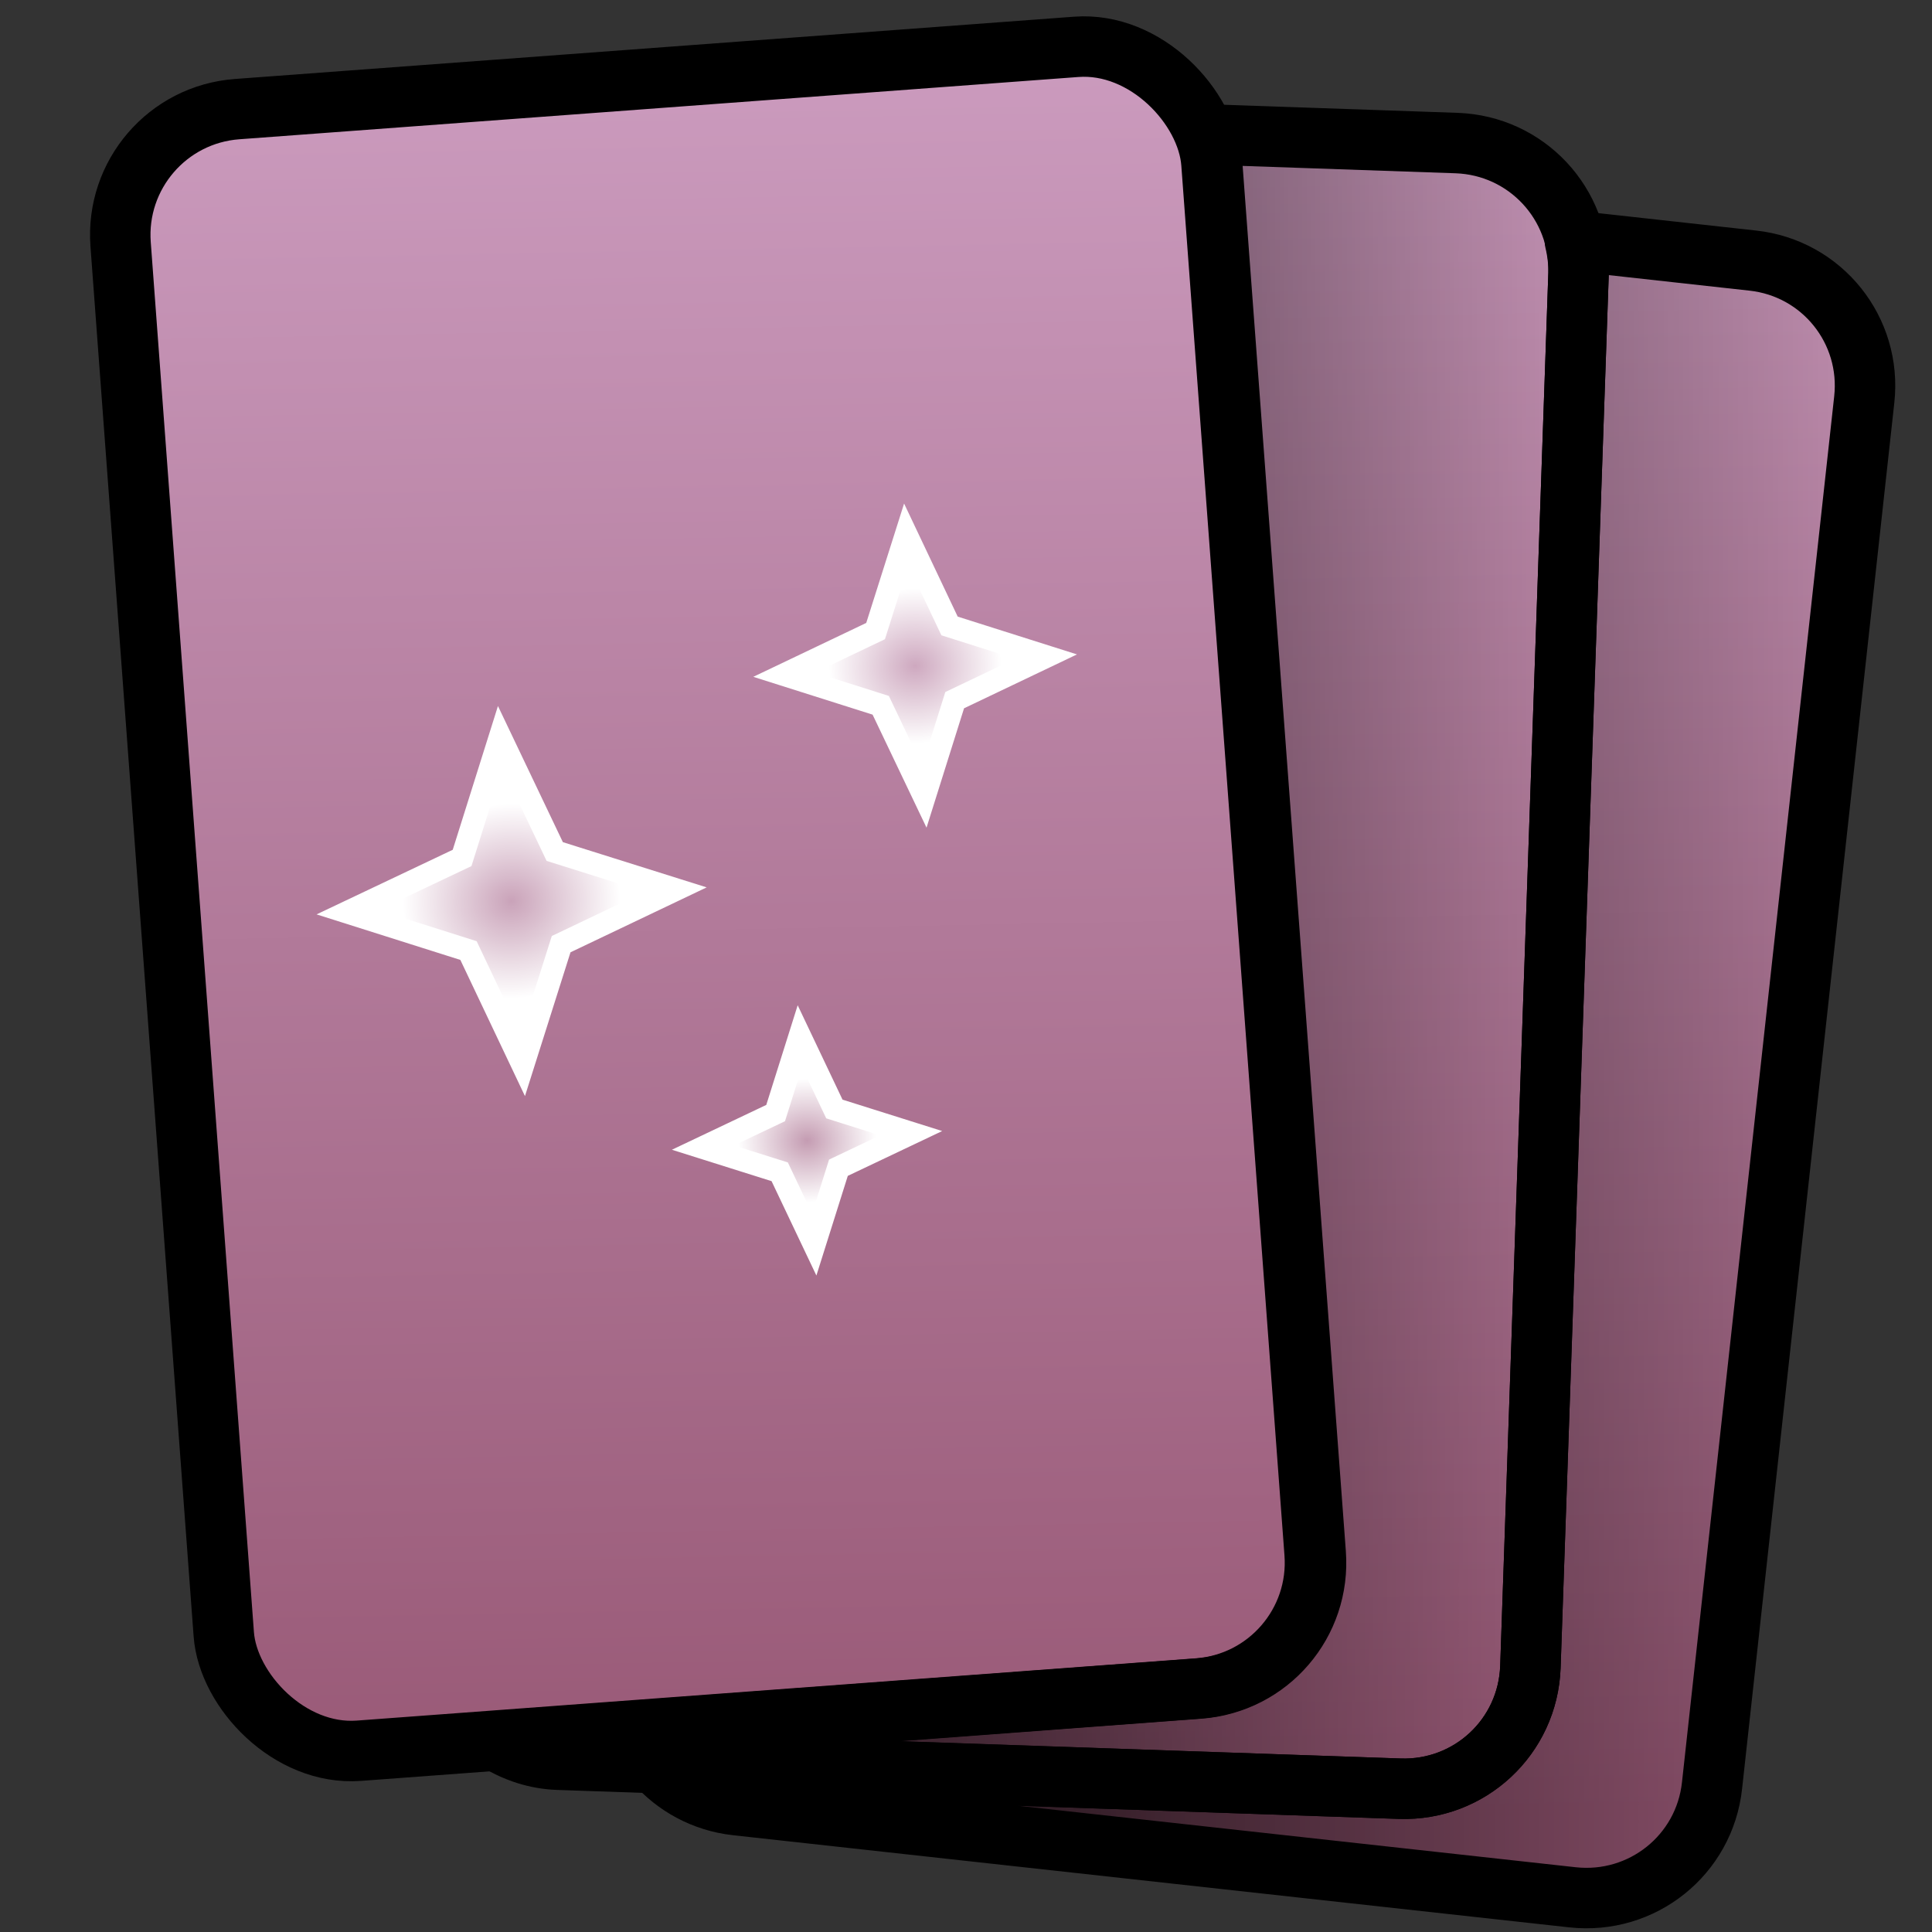 <?xml version="1.0" encoding="UTF-8" standalone="no"?>
<!-- Created with Inkscape (http://www.inkscape.org/) -->

<svg
   xmlns:dc="http://purl.org/dc/elements/1.1/"
   xmlns:cc="http://creativecommons.org/ns#"
   xmlns:rdf="http://www.w3.org/1999/02/22-rdf-syntax-ns#"
   xmlns:svg="http://www.w3.org/2000/svg"
   xmlns="http://www.w3.org/2000/svg"
   xmlns:xlink="http://www.w3.org/1999/xlink"
   xmlns:sodipodi="http://sodipodi.sourceforge.net/DTD/sodipodi-0.dtd"
   xmlns:inkscape="http://www.inkscape.org/namespaces/inkscape"
   width="32"
   height="32"
   viewBox="0 0 8.467 8.467"
   version="1.1"
   id="svg8"
   inkscape:version="0.92.4 (5da689c313, 2019-01-14)"
   sodipodi:docname="card-techno-magic.svg">
  <rect x="0" y="0" width="8.467" height="8.467" fill="#333333" stroke="none"/>
  <defs
     id="defs2">
    <linearGradient
       inkscape:collect="always"
       id="linearGradient924">
      <stop
         style="stop-color:#ffffff;stop-opacity:0.3"
         offset="0"
         id="stop920" />
      <stop
         style="stop-color:#ffffff;stop-opacity:1"
         offset="1"
         id="stop922" />
    </linearGradient>
    <linearGradient
       inkscape:collect="always"
       id="linearGradient4685">
      <stop
         style="stop-color:#975774;stop-opacity:1"
         offset="0"
         id="stop4681" />
      <stop
         style="stop-color:#cc9cbf;stop-opacity:1"
         offset="1"
         id="stop4683" />
    </linearGradient>
    <linearGradient
       inkscape:collect="always"
       id="linearGradient4677">
      <stop
         style="stop-color:#000000;stop-opacity:1;"
         offset="0"
         id="stop4673" />
      <stop
         style="stop-color:#000000;stop-opacity:0;"
         offset="1"
         id="stop4675" />
    </linearGradient>
    <linearGradient
       inkscape:collect="always"
       id="linearGradient4669">
      <stop
         style="stop-color:#000000;stop-opacity:1;"
         offset="0"
         id="stop4665" />
      <stop
         style="stop-color:#000000;stop-opacity:0;"
         offset="1"
         id="stop4667" />
    </linearGradient>
    <mask
       maskUnits="userSpaceOnUse"
       id="mask957">
      <path
         sodipodi:nodetypes="cssscssscssscsssc"
         inkscape:connector-curvature="0"
         id="path959"
         d="m 0.378,0.47 c 0,0 1.522,-0.319 2.327,-0.295 C 3.898,0.21 1.547,1.322 3.355,1.285 5.413,1.243 2.729,0.175 4.666,0.163 6.603,0.151 7.182,0.446 7.182,0.446 c 0,0 -0.149,1.418 -0.094,2.197 C 7.193,4.155 8.304,1.923 8.327,3.73 8.351,5.537 7.217,3.305 7.111,4.415 7.009,5.474 7.17,6.943 7.17,6.943 c 0,0 -2.012,-0.093 -2.681,-0.012 C 3.414,7.061 5.528,8.254 3.78,8.289 2.032,8.325 4.252,6.908 2.87,6.908 c -1.217,0 -2.61,0.201 -2.61,0.201 0,0 -0.083,-0.969 -0.106,-2.15 C 0.13,3.777 1.632,5.592 1.394,3.907 1.169,2.314 0.154,4.474 0.165,3.187 0.177,1.899 0.378,0.47 0.378,0.47 Z"
         style="display:inline;fill:#ffffff;fill-opacity:1;fill-rule:evenodd;stroke:none;stroke-width:0.265px;stroke-linecap:butt;stroke-linejoin:miter;stroke-opacity:1" />
    </mask>
    <mask
       maskUnits="userSpaceOnUse"
       id="mask966">
      <path
         style="display:inline;fill:#ffffff;fill-opacity:1;fill-rule:evenodd;stroke:none;stroke-width:0.265px;stroke-linecap:butt;stroke-linejoin:miter;stroke-opacity:1"
         d="m 0.378,0.47 c 0,0 1.522,-0.319 2.327,-0.295 C 3.898,0.21 1.547,1.322 3.355,1.285 5.413,1.243 2.729,0.175 4.666,0.163 6.603,0.151 7.182,0.446 7.182,0.446 c 0,0 -0.149,1.418 -0.094,2.197 C 7.193,4.155 8.304,1.923 8.327,3.73 8.351,5.537 7.217,3.305 7.111,4.415 7.009,5.474 7.17,6.943 7.17,6.943 c 0,0 -2.012,-0.093 -2.681,-0.012 C 3.414,7.061 5.528,8.254 3.78,8.289 2.032,8.325 4.252,6.908 2.87,6.908 c -1.217,0 -2.61,0.201 -2.61,0.201 0,0 -0.083,-0.969 -0.106,-2.15 C 0.13,3.777 1.632,5.592 1.394,3.907 1.169,2.314 0.154,4.474 0.165,3.187 0.177,1.899 0.378,0.47 0.378,0.47 Z"
         id="path968"
         inkscape:connector-curvature="0"
         sodipodi:nodetypes="cssscssscssscsssc" />
    </mask>
    <mask
       maskUnits="userSpaceOnUse"
       id="mask970">
      <path
         style="display:inline;fill:#ffffff;fill-opacity:1;fill-rule:evenodd;stroke:none;stroke-width:0.265px;stroke-linecap:butt;stroke-linejoin:miter;stroke-opacity:1"
         d="m 0.378,0.47 c 0,0 1.522,-0.319 2.327,-0.295 C 3.898,0.21 1.547,1.322 3.355,1.285 5.413,1.243 2.729,0.175 4.666,0.163 6.603,0.151 7.182,0.446 7.182,0.446 c 0,0 -0.149,1.418 -0.094,2.197 C 7.193,4.155 8.304,1.923 8.327,3.73 8.351,5.537 7.217,3.305 7.111,4.415 7.009,5.474 7.17,6.943 7.17,6.943 c 0,0 -2.012,-0.093 -2.681,-0.012 C 3.414,7.061 5.528,8.254 3.78,8.289 2.032,8.325 4.252,6.908 2.87,6.908 c -1.217,0 -2.61,0.201 -2.61,0.201 0,0 -0.083,-0.969 -0.106,-2.15 C 0.13,3.777 1.632,5.592 1.394,3.907 1.169,2.314 0.154,4.474 0.165,3.187 0.177,1.899 0.378,0.47 0.378,0.47 Z"
         id="path972"
         inkscape:connector-curvature="0"
         sodipodi:nodetypes="cssscssscssscsssc" />
    </mask>
    <linearGradient
       inkscape:collect="always"
       xlink:href="#linearGradient4669"
       id="linearGradient4671"
       x1="2.048"
       y1="4.214"
       x2="7.05"
       y2="4.214"
       gradientUnits="userSpaceOnUse" />
    <linearGradient
       inkscape:collect="always"
       xlink:href="#linearGradient4677"
       id="linearGradient4679"
       x1="2.74"
       y1="4.687"
       x2="8.306"
       y2="4.687"
       gradientUnits="userSpaceOnUse" />
    <linearGradient
       inkscape:collect="always"
       xlink:href="#linearGradient4685"
       id="linearGradient4687"
       x1="4.331"
       y1="8.004"
       x2="4.181"
       y2="0.102"
       gradientUnits="userSpaceOnUse" />
    <radialGradient
       inkscape:collect="always"
       xlink:href="#linearGradient924"
       id="radialGradient926"
       cx="1.665"
       cy="1.391"
       fx="1.665"
       fy="1.391"
       r="0.52"
       gradientUnits="userSpaceOnUse"
       gradientTransform="matrix(0.779,0,0,0.699,0.994,2.486)" />
    <radialGradient
       inkscape:collect="always"
       xlink:href="#linearGradient924"
       id="radialGradient926-5"
       cx="1.665"
       cy="1.391"
       fx="1.665"
       fy="1.391"
       r="0.52"
       gradientUnits="userSpaceOnUse"
       gradientTransform="matrix(0.495,0,0,0.444,2.507,3.81)" />
    <radialGradient
       inkscape:collect="always"
       xlink:href="#linearGradient924"
       id="radialGradient926-8"
       cx="1.665"
       cy="1.391"
       fx="1.665"
       fy="1.391"
       r="0.52"
       gradientUnits="userSpaceOnUse"
       gradientTransform="matrix(0.622,0,0,0.558,2.821,1.909)" />
  </defs>
  <sodipodi:namedview
     id="base"
     pagecolor="#ffffff"
     bordercolor="#666666"
     borderopacity="1.0"
     inkscape:pageopacity="0.0"
     inkscape:pageshadow="2"
     inkscape:zoom="22.4"
     inkscape:cx="12.826071"
     inkscape:cy="16.266915"
     inkscape:document-units="mm"
     inkscape:current-layer="layer2"
     showgrid="false"
     units="px"
     inkscape:snap-global="false" />
  <g
     inkscape:groupmode="layer"
     id="layer2"
     inkscape:label="contents"
     style="display:inline">
    <path
       style="display:inline;opacity:1;fill:url(#linearGradient4687);fill-opacity:1;stroke:none;stroke-width:0.265;stroke-linecap:butt;stroke-linejoin:round;stroke-miterlimit:4;stroke-dasharray:none;stroke-dashoffset:0;stroke-opacity:1;paint-order:normal"
       d="M 4.719,0.203 1.04,0.478 C 0.735,0.501 0.507,0.765 0.53,1.071 L 0.984,7.164 C 1.007,7.469 1.272,7.697 1.578,7.674 l 0.603,-0.045 c 0.079,0.048 0.169,0.079 0.268,0.082 l 0.424,0.015 c 0.088,0.1 0.211,0.169 0.354,0.185 L 6.892,8.315 C 7.197,8.348 7.47,8.13 7.503,7.825 L 8.17,1.752 C 8.204,1.448 7.986,1.175 7.681,1.142 L 6.902,1.056 C 6.847,0.818 6.641,0.636 6.384,0.627 L 5.287,0.589 C 5.212,0.349 4.981,0.184 4.719,0.203 Z"
       id="rect4543"
       inkscape:connector-curvature="0" />
    <path
       sodipodi:type="star"
       style="opacity:1;fill:url(#radialGradient926);fill-opacity:1;stroke:#ffffff;stroke-width:0.085;stroke-linecap:butt;stroke-linejoin:miter;stroke-miterlimit:4;stroke-dasharray:none;stroke-dashoffset:0;stroke-opacity:1;paint-order:normal"
       id="path918"
       sodipodi:sides="4"
       sodipodi:cx="2.2914805"
       sodipodi:cy="3.458482"
       sodipodi:r1="0.61474794"
       sodipodi:r2="0.24589917"
       sodipodi:arg1="1.5707963"
       sodipodi:arg2="2.3561945"
       inkscape:flatsided="false"
       inkscape:rounded="0"
       inkscape:randomized="0"
       d="M 2.291,4.073 2.118,3.632 1.677,3.458 2.118,3.285 2.291,2.844 2.465,3.285 2.906,3.458 2.465,3.632 Z"
       transform="matrix(1.17,-0.081,0.081,1.17,-0.719,0.088)" />
    <path
       sodipodi:type="star"
       style="display:inline;opacity:1;fill:url(#radialGradient926-5);fill-opacity:1;stroke:#ffffff;stroke-width:0.085;stroke-linecap:butt;stroke-linejoin:miter;stroke-miterlimit:4;stroke-dasharray:none;stroke-dashoffset:0;stroke-opacity:1;paint-order:normal"
       id="path918-0"
       sodipodi:sides="4"
       sodipodi:cx="3.3309152"
       sodipodi:cy="4.4270463"
       sodipodi:r1="0.39032459"
       sodipodi:r2="0.15612984"
       sodipodi:arg1="1.5707963"
       sodipodi:arg2="2.3561945"
       inkscape:flatsided="false"
       inkscape:rounded="0"
       inkscape:randomized="0"
       d="M 3.331,4.817 3.221,4.537 2.941,4.427 3.221,4.317 3.331,4.037 3.441,4.317 3.721,4.427 3.441,4.537 Z"
       transform="matrix(1.17,-0.081,0.081,1.17,-0.719,0.088)" />
    <path
       sodipodi:type="star"
       style="display:inline;opacity:1;fill:url(#radialGradient926-8);fill-opacity:1;stroke:#ffffff;stroke-width:0.085;stroke-linecap:butt;stroke-linejoin:miter;stroke-miterlimit:4;stroke-dasharray:none;stroke-dashoffset:0;stroke-opacity:1;paint-order:normal"
       id="path918-9"
       sodipodi:sides="4"
       sodipodi:cx="3.8565385"
       sodipodi:cy="2.6848123"
       sodipodi:r1="0.4907245"
       sodipodi:r2="0.19628979"
       sodipodi:arg1="1.5707963"
       sodipodi:arg2="2.3561945"
       inkscape:flatsided="false"
       inkscape:rounded="0"
       inkscape:randomized="0"
       d="M 3.857,3.176 3.718,2.824 3.366,2.685 3.718,2.546 3.857,2.194 3.995,2.546 4.347,2.685 3.995,2.824 Z"
       transform="matrix(1.17,-0.081,0.081,1.17,-0.719,0.088)" />
  </g>
  <g
     inkscape:groupmode="layer"
     id="layer1"
     inkscape:label="frame"
     style="display:inline"
     sodipodi:insensitive="true">
    <path
       style="display:inline;opacity:1;fill:url(#linearGradient4679);fill-opacity:1;stroke:#000000;stroke-width:0.265;stroke-linecap:butt;stroke-linejoin:round;stroke-miterlimit:4;stroke-dasharray:none;stroke-dashoffset:0;stroke-opacity:1;paint-order:normal"
       d="m 6.902,1.056 c 0.011,0.046 0.017,0.094 0.016,0.143 L 6.707,7.305 C 6.696,7.612 6.441,7.849 6.135,7.839 L 2.872,7.726 c 0.088,0.1 0.211,0.169 0.354,0.185 L 6.892,8.315 C 7.197,8.348 7.47,8.13 7.503,7.825 L 8.17,1.752 C 8.204,1.448 7.986,1.175 7.681,1.142 Z"
       id="rect4543-17"
       inkscape:connector-curvature="0" />
    <path
       style="display:inline;opacity:1;fill:url(#linearGradient4671);fill-opacity:1;stroke:#000000;stroke-width:0.265;stroke-linecap:butt;stroke-linejoin:round;stroke-miterlimit:4;stroke-dasharray:none;stroke-dashoffset:0;stroke-opacity:1;paint-order:normal"
       d="m 5.287,0.589 c 0.012,0.04 0.021,0.082 0.025,0.125 L 5.766,6.807 C 5.789,7.112 5.562,7.377 5.256,7.4 l -3.076,0.23 c 0.079,0.048 0.169,0.079 0.268,0.082 L 6.135,7.839 C 6.441,7.849 6.696,7.612 6.707,7.305 L 6.918,1.199 C 6.928,0.893 6.69,0.638 6.384,0.627 Z"
       id="rect4543-1-1"
       inkscape:connector-curvature="0" />
    <rect
       style="display:inline;opacity:1;fill:none;fill-opacity:1;stroke:#000000;stroke-width:0.265;stroke-linecap:butt;stroke-linejoin:round;stroke-miterlimit:4;stroke-dasharray:none;stroke-dashoffset:0;stroke-opacity:1;paint-order:normal"
       id="rect4543-8-3"
       width="4.795"
       height="7.216"
       x="0.448"
       y="0.554"
       ry="0.553"
       transform="matrix(0.997,-0.074,0.074,0.997,0,0)" />
  </g>
</svg>
